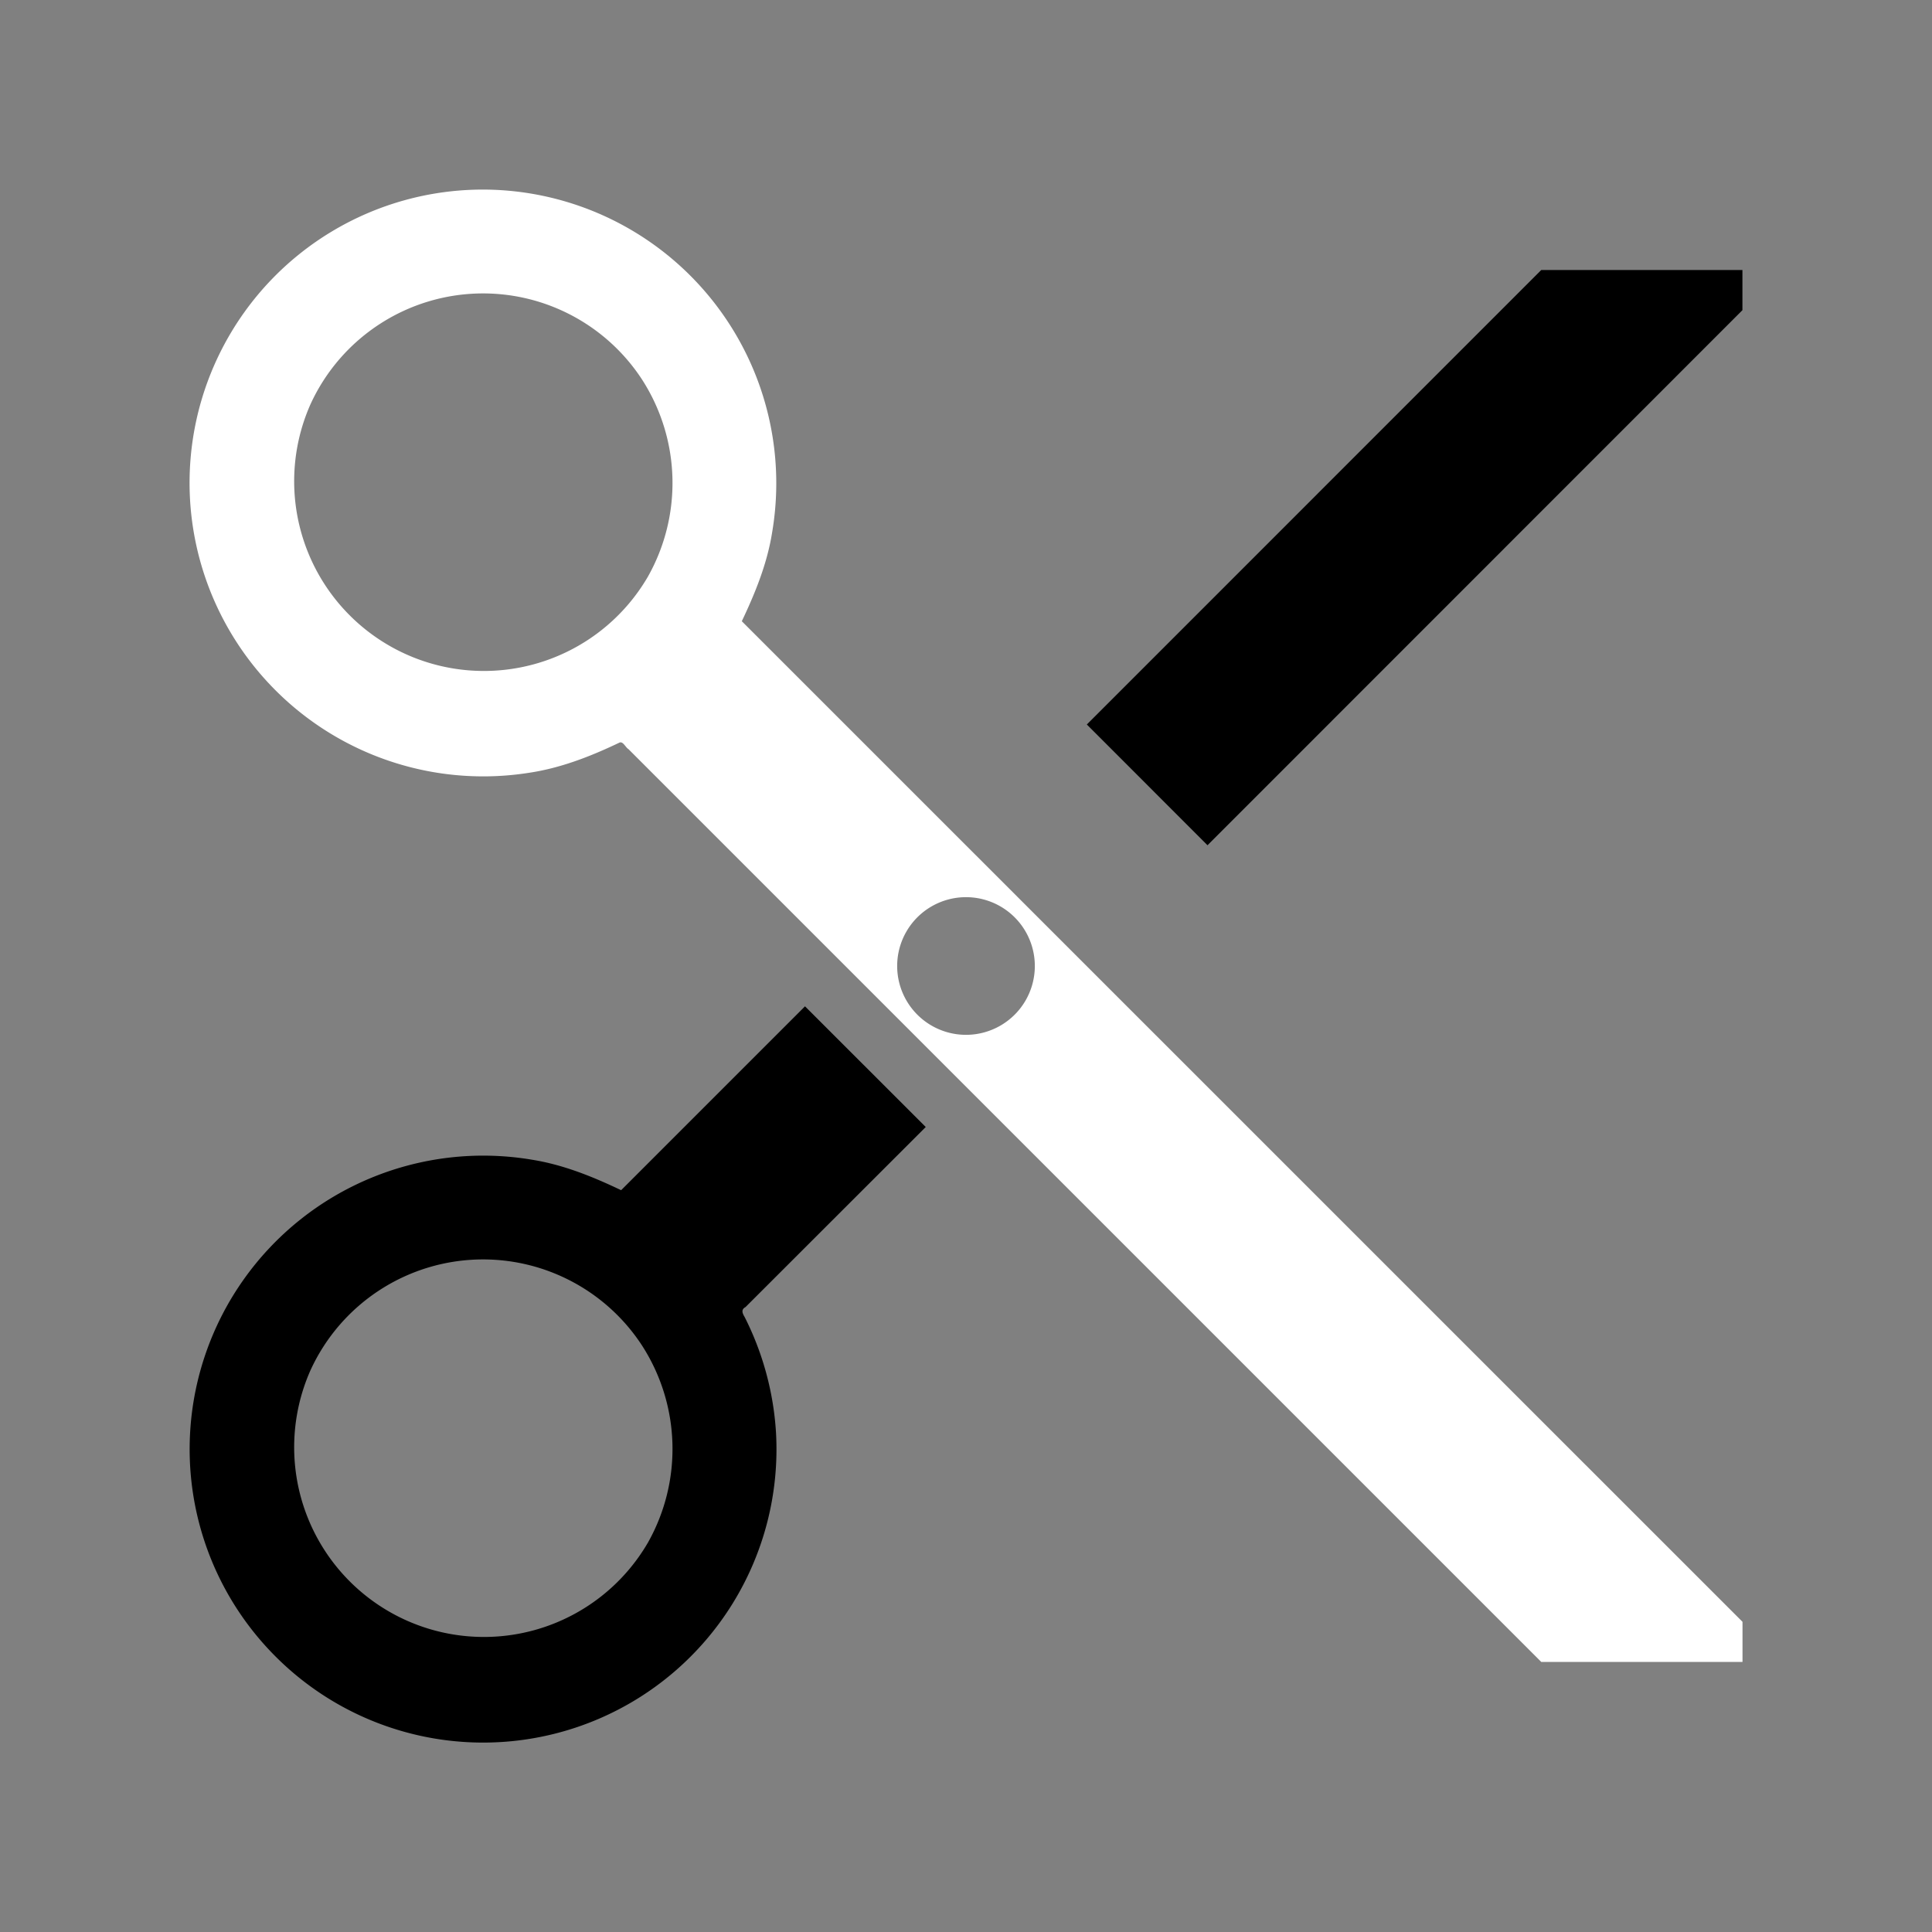 <svg width="64" height="64" viewBox="0 0 24 24"><rect x="0" y="0" width="24" height="24" fill="#808080" stroke="none"/><title>content cut</title><g fill="#000000" class="nc-icon-wrapper"><g transform="translate(0 0)"><path d="M6 2.355a3.644 3.644 0 0 0-3.64 3.838 3.648 3.648 0 0 0 4.204 3.408c.398-.058.774-.205 1.135-.378.044-.012.072.062.109.084l11.338 11.338h2.5v-.498L9.215 7.717c.168-.353.316-.718.377-1.105A3.648 3.648 0 0 0 6 2.355zm0 1.29a2.358 2.358 0 0 1 1.97 1.061 2.37 2.37 0 0 1 .077 2.46 2.357 2.357 0 0 1-4.191-2.142A2.358 2.358 0 0 1 6 3.645zm6 7.5a.855.855 0 1 1 0 1.71.855.855 0 0 1 0-1.71z" fill="#ffffff"></path><path d="M19.146 3.354L13.501 9 15 10.5l6.645-6.647v-.499h-2.499zM10 12.501l-2.284 2.284c-.352-.168-.717-.316-1.104-.378a3.647 3.647 0 0 0-4.25 3.383 3.642 3.642 0 0 0 .981 2.705A3.644 3.644 0 0 0 9.64 17.8a3.672 3.672 0 0 0-.39-1.44c-.028-.047-.047-.092.011-.123L11.5 14 10 12.501zm-4 3.144a2.358 2.358 0 0 1 1.97 1.061 2.37 2.37 0 0 1 .077 2.46 2.357 2.357 0 0 1-4.191-2.142A2.358 2.358 0 0 1 6 15.645z" data-color="color-2"></path></g></g></svg>